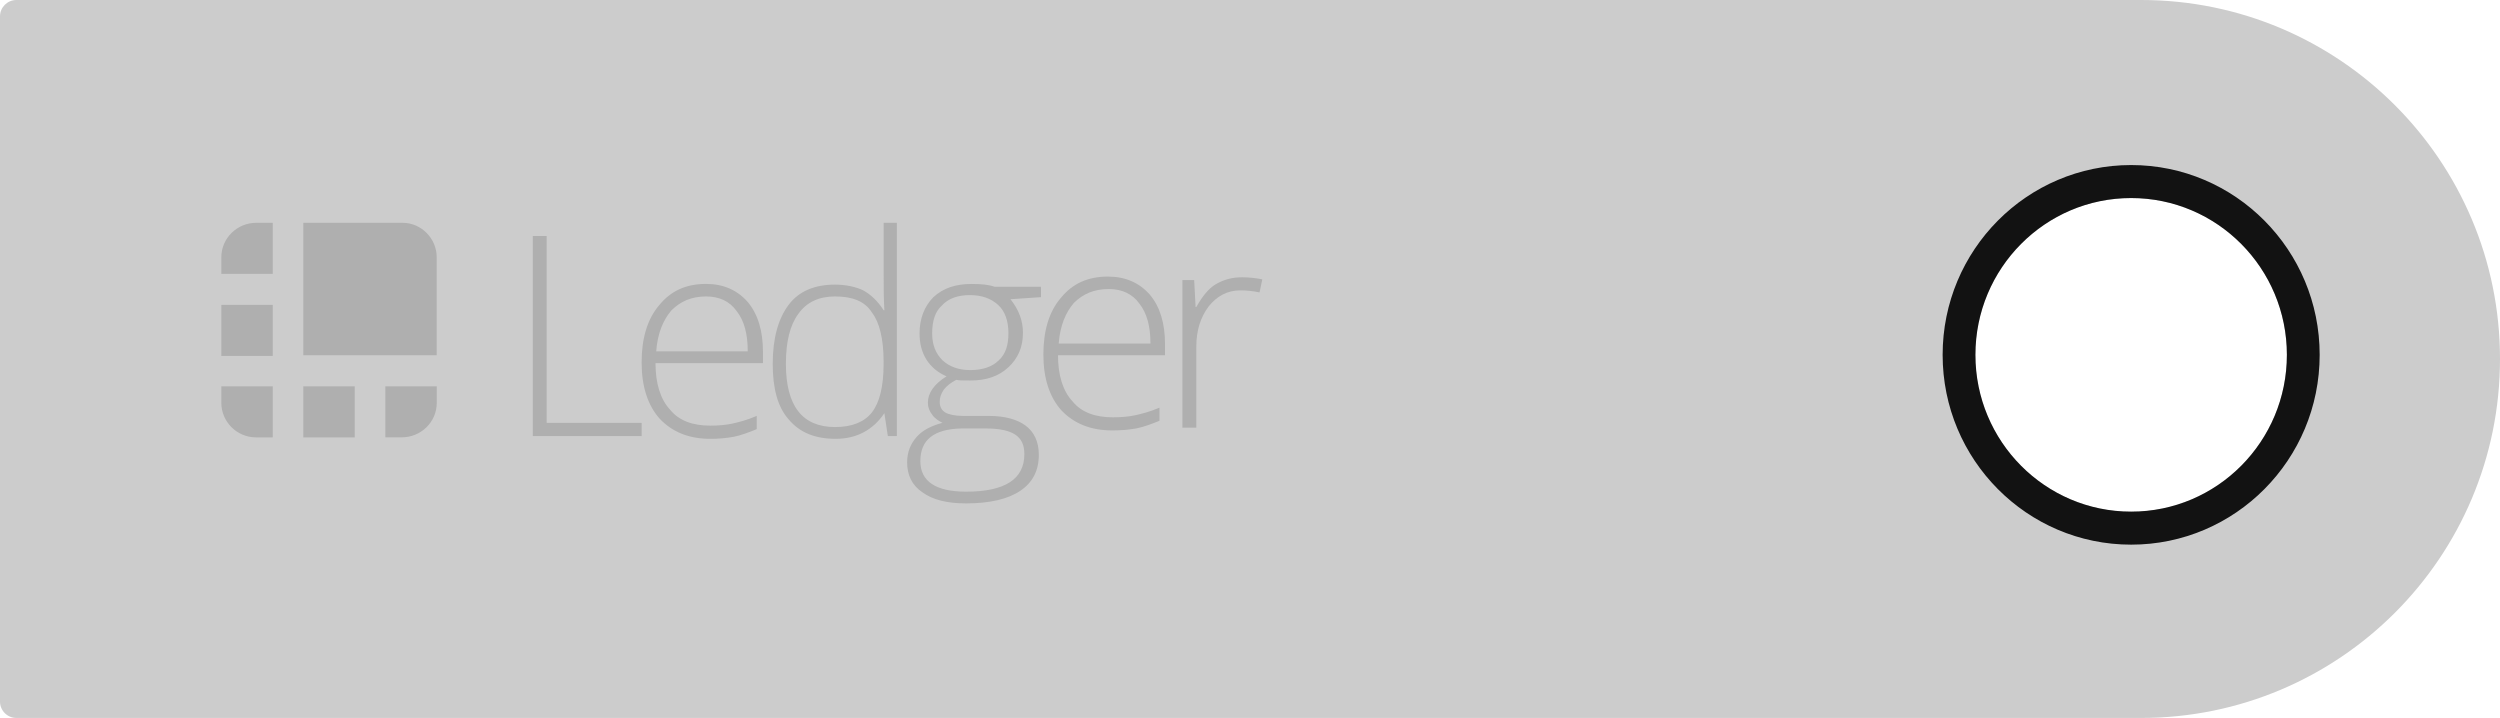 <?xml version="1.0" encoding="UTF-8"?>
<svg width="195px" height="56px" viewBox="0 0 195 56" version="1.1" xmlns="http://www.w3.org/2000/svg" xmlns:xlink="http://www.w3.org/1999/xlink">
    <!-- Generator: Sketch 49.1 (51147) - http://www.bohemiancoding.com/sketch -->
    <title>ledger-shield</title>
    <desc>Created with Sketch.</desc>
    <defs></defs>
    <g id="Page-1" stroke="none" stroke-width="1" fill="none" fill-rule="evenodd">
        <g id="Artboard-2" transform="translate(-155, -367)">
            <g id="ledger-shield" transform="translate(252.5, 395) rotate(180) translate(-252.5, -395) translate(155, 367)">
                <path d="M28,0 L193.72,0 C194.427,-1.2985992e-16 195,0.573 195,1.28 L195,54.72 C195,55.427 194.427,56 193.72,56 L28,56 C12.536,56 1.8937905e-15,43.464 0,28 C-1.8937905e-15,12.536 12.536,-4.2647416e-15 28,-7.10542736e-15 Z M28.77,40.552 C35.479,40.552 40.918,35.076 40.918,28.322 C40.918,21.567 35.479,16.092 28.77,16.092 C22.062,16.092 16.623,21.567 16.623,28.322 C16.623,35.076 22.062,40.552 28.77,40.552 Z" id="Combined-Shape-Copy-4" fill="#CCCCCC"></path>
                <g id="Group-Copy-2" transform="translate(137.139, 27.678) rotate(-180) translate(-137.139, -27.678) translate(96.541, 16.736)" fill="#AFAFAF" fill-rule="nonzero">
                    <path d="M24.295,16.633 L24.295,1.029 L25.377,1.029 L25.377,15.604 L32.788,15.604 L32.788,16.633 L24.295,16.633 Z M38.139,16.849 C36.461,16.849 35.163,16.307 34.191,15.278 C33.274,14.248 32.783,12.787 32.783,10.89 C32.783,9.047 33.215,7.531 34.136,6.446 C35.054,5.307 36.246,4.765 37.814,4.765 C39.167,4.765 40.249,5.252 41.061,6.175 C41.872,7.15 42.248,8.45 42.248,10.076 L42.248,10.945 L33.866,10.945 C33.866,12.516 34.246,13.761 35.003,14.575 C35.705,15.443 36.787,15.82 38.139,15.82 C38.786,15.82 39.382,15.765 39.868,15.659 C40.355,15.549 41.006,15.388 41.762,15.062 L41.762,16.091 C41.115,16.362 40.519,16.578 39.978,16.688 C39.374,16.798 38.757,16.853 38.139,16.849 Z M37.814,5.743 C36.677,5.743 35.814,6.125 35.109,6.828 C34.462,7.586 34.026,8.615 33.921,10.026 L41.061,10.026 C41.061,8.67 40.79,7.641 40.194,6.883 C39.653,6.12 38.841,5.743 37.814,5.743 Z M47.875,4.82 C48.687,4.82 49.443,4.981 50.039,5.252 C50.635,5.578 51.176,6.065 51.663,6.823 L51.718,6.823 C51.663,5.904 51.663,5.036 51.663,4.168 L51.663,0 L52.69,0 L52.69,16.633 L51.988,16.633 L51.718,14.846 C50.851,16.146 49.553,16.849 47.93,16.849 C46.307,16.849 45.119,16.362 44.252,15.333 C43.386,14.358 43.009,12.893 43.009,11 C43.009,8.996 43.441,7.476 44.252,6.396 C45.064,5.311 46.307,4.82 47.875,4.82 Z M47.875,5.743 C46.632,5.743 45.66,6.175 45.009,7.099 C44.362,7.967 44.037,9.267 44.037,11 C44.037,14.303 45.334,15.93 47.875,15.93 C49.173,15.93 50.145,15.549 50.741,14.791 C51.337,14.032 51.658,12.787 51.658,10.995 L51.658,10.835 C51.658,9.047 51.333,7.747 50.741,6.989 C50.2,6.12 49.228,5.743 47.875,5.743 Z M63.934,5.04 L63.934,5.798 L61.554,5.959 C62.201,6.773 62.527,7.641 62.527,8.56 C62.527,9.699 62.146,10.563 61.39,11.271 C60.633,11.974 59.661,12.3 58.414,12.3 C57.872,12.3 57.496,12.3 57.331,12.245 C56.9,12.461 56.575,12.732 56.359,13.003 C56.144,13.329 56.034,13.6 56.034,13.977 C56.034,14.354 56.194,14.625 56.465,14.791 C56.735,14.951 57.221,15.062 57.872,15.062 L59.872,15.062 C61.115,15.062 62.087,15.333 62.738,15.82 C63.389,16.307 63.765,17.065 63.765,18.094 C63.765,19.339 63.279,20.263 62.307,20.911 C61.335,21.559 59.927,21.885 58.088,21.885 C56.63,21.885 55.493,21.614 54.681,21.017 C53.869,20.475 53.493,19.661 53.493,18.687 C53.493,17.874 53.764,17.226 54.25,16.684 C54.736,16.142 55.438,15.816 56.249,15.6 C55.924,15.439 55.602,15.218 55.438,14.951 C55.226,14.689 55.112,14.367 55.112,14.032 C55.112,13.274 55.598,12.571 56.57,11.974 C55.924,11.703 55.383,11.271 55.002,10.674 C54.622,10.076 54.461,9.373 54.461,8.615 C54.461,7.476 54.842,6.502 55.543,5.798 C56.3,5.095 57.272,4.769 58.519,4.769 C59.276,4.769 59.872,4.824 60.303,4.985 L63.926,4.985 L63.926,5.04 L63.934,5.04 Z M54.524,18.586 C54.524,20.157 55.712,20.97 58.092,20.97 C61.119,20.97 62.637,19.996 62.637,18.043 C62.637,17.34 62.421,16.853 61.935,16.527 C61.449,16.201 60.692,16.04 59.61,16.04 L57.716,16.04 C55.607,16.091 54.524,16.904 54.524,18.586 Z M55.446,8.615 C55.446,9.534 55.717,10.186 56.258,10.729 C56.799,11.216 57.5,11.487 58.422,11.487 C59.394,11.487 60.151,11.216 60.637,10.729 C61.178,10.242 61.394,9.538 61.394,8.615 C61.394,7.641 61.123,6.883 60.582,6.396 C60.041,5.909 59.339,5.638 58.367,5.638 C57.45,5.638 56.689,5.909 56.203,6.451 C55.662,6.934 55.446,7.692 55.446,8.615 Z" id="Shape"></path>
                    <path d="M69.489,16.193 C67.807,16.193 66.506,15.655 65.532,14.633 C64.612,13.611 64.121,12.16 64.121,10.275 C64.121,8.446 64.553,6.94 65.477,5.863 C66.396,4.732 67.591,4.193 69.163,4.193 C70.519,4.193 71.604,4.677 72.417,5.594 C73.231,6.561 73.608,7.853 73.608,9.468 L73.608,10.33 L65.261,10.33 C65.261,11.89 65.642,13.127 66.401,13.934 C67.104,14.797 68.189,15.171 69.545,15.171 C70.193,15.171 70.79,15.116 71.278,15.011 C71.765,14.902 72.417,14.742 73.176,14.418 L73.176,15.44 C72.527,15.709 71.93,15.924 71.388,16.033 C70.79,16.143 70.193,16.193 69.489,16.193 Z M69.218,5.165 C68.078,5.165 67.214,5.543 66.506,6.242 C65.858,6.995 65.422,8.017 65.316,9.417 L72.472,9.417 C72.472,8.071 72.201,7.049 71.604,6.296 C71.061,5.539 70.248,5.165 69.218,5.165 Z M79.625,4.248 C80.112,4.248 80.654,4.303 81.197,4.408 L80.981,5.43 C80.481,5.321 79.972,5.266 79.464,5.27 C78.489,5.27 77.676,5.699 77.023,6.507 C76.375,7.369 76.049,8.391 76.049,9.682 L76.049,15.979 L74.964,15.979 L74.964,4.467 L75.883,4.467 L75.993,6.566 L76.049,6.566 C76.536,5.703 77.023,5.114 77.565,4.791 C78.218,4.412 78.866,4.248 79.625,4.248 Z M14.148,0 L6.394,0 L6.394,10.33 L16.8,10.33 L16.8,2.688 C16.805,1.237 15.61,1.49426764e-16 14.148,0 Z M4.013,0 L2.712,0 C1.25,0 0,1.182 0,2.692 L0,3.983 L4.013,3.983 L4.013,0 Z M0,6.402 L4.013,6.402 L4.013,10.385 L0,10.385 L0,6.402 Z M12.792,16.731 L14.093,16.731 C15.555,16.731 16.805,15.55 16.805,14.04 L16.805,12.753 L12.792,12.753 L12.792,16.731 Z M6.394,12.753 L10.406,12.753 L10.406,16.736 L6.394,16.736 L6.394,12.753 Z M0,12.753 L0,14.044 C0,15.495 1.191,16.736 2.712,16.736 L4.013,16.736 L4.013,12.753 L0,12.753 Z" id="Shape"></path>
                </g>
                <path d="M28.77,43.126 C20.649,43.126 14.066,36.498 14.066,28.322 C14.066,20.145 20.649,13.517 28.77,13.517 C36.892,13.517 43.475,20.145 43.475,28.322 C43.475,36.498 36.892,43.126 28.77,43.126 Z M28.77,40.552 C35.479,40.552 40.918,35.076 40.918,28.322 C40.918,21.567 35.479,16.092 28.77,16.092 C22.062,16.092 16.623,21.567 16.623,28.322 C16.623,35.076 22.062,40.552 28.77,40.552 Z" id="Combined-Shape-Copy-3" fill="#121212"></path>
            </g>
        </g>
    </g>
</svg>